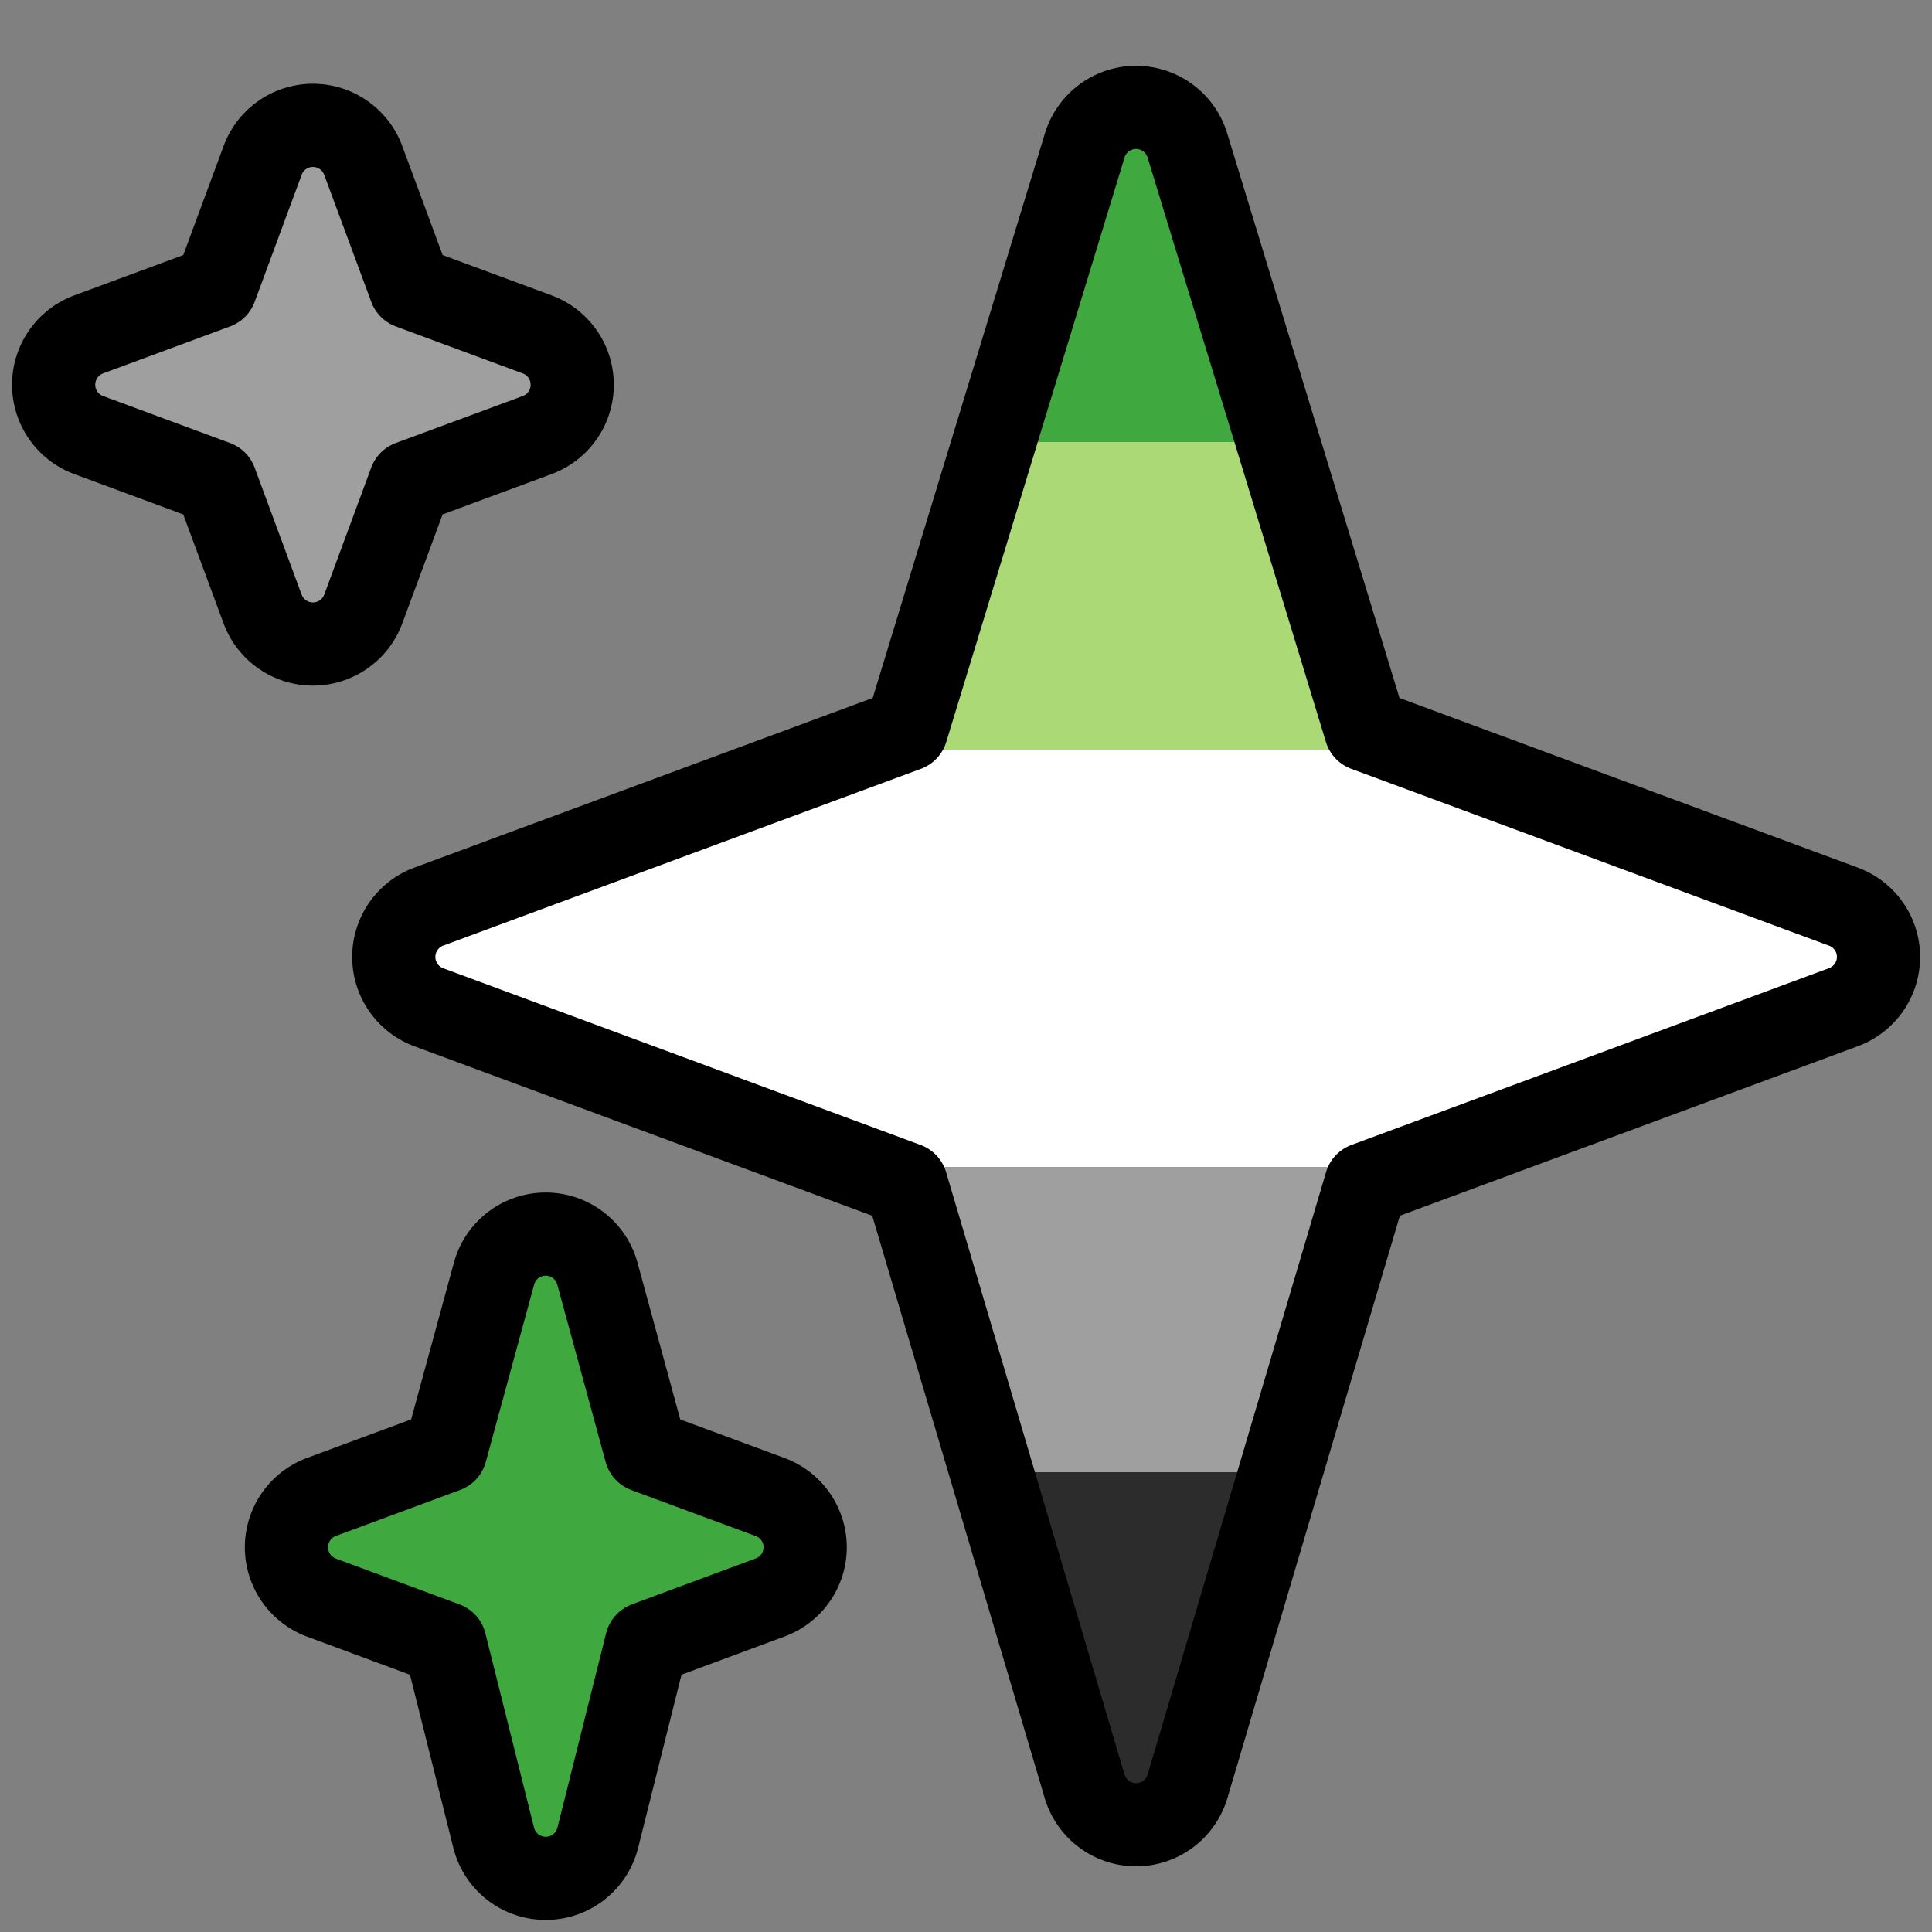 <svg xmlns="http://www.w3.org/2000/svg" viewBox="0 0 36 36">
  <rect x="0" y="0" width="36" height="36" fill="#808080" stroke="none"/>
  <defs>
    <linearGradient id="main" gradientTransform="rotate(90)">
      <stop offset="0%" stop-color="#3FA940"/>
      <stop offset="20%" stop-color="#3FA940"/>
      <stop offset="20%" stop-color="#ABD976"/>
      <stop offset="37.6%" stop-color="#ABD976"/>
      <stop offset="37.6%" stop-color="#FFF"/>
      <stop offset="61.5%" stop-color="#FFF"/>
      <stop offset="61.5%" stop-color="#9F9F9F"/>
      <stop offset="79%" stop-color="#9F9F9F"/>
      <stop offset="79%" stop-color="#2C2C2C"/>
      <stop offset="100%" stop-color="#2C2C2C"/>
    </linearGradient>
    <linearGradient id="top">
      <stop stop-color="#9F9F9F"/>
    </linearGradient>
    <linearGradient id="bottom">
      <stop stop-color="#3FA940"/>
    </linearGradient>
  </defs>
  <g class="border" stroke="black" stroke-width="1.55" stroke-linejoin="round">
    <path
      fill="url('#main')"
      d="m34.347 16.893-8.899-3.294-3.323-10.891a1 1 0 0 0-1.912 0l-3.322 10.891-8.9 3.294a1 1 0 0 0 0 1.876l8.895 3.293 3.324 11.223a1 1 0 0 0 1.918-.001l3.324-11.223 8.896-3.293a.998.998 0 0 0-.001-1.875z"
    />
    <path
      fill="url('#top')"
      d="m10.009 6.231-2.364-.875-.876-2.365a.999.999 0 0 0-1.876 0l-.875 2.365-2.365.875a1 1 0 0 0 0 1.876l2.365.875.875 2.365a1 1 0 0 0 1.876 0l.875-2.365 2.365-.875a1 1 0 0 0 0-1.876z"
    />
    <path
      fill="url('#bottom')"
      d="m14.347 27.894-2.314-.856-.9-3.3a.998.998 0 0 0-1.929-.001l-.9 3.3-2.313.856a1 1 0 0 0 0 1.876l2.301.853.907 3.622a1 1 0 0 0 1.94-.001l.907-3.622 2.301-.853a.997.997 0 0 0 0-1.874z"
    />
  </g>
  </svg>
